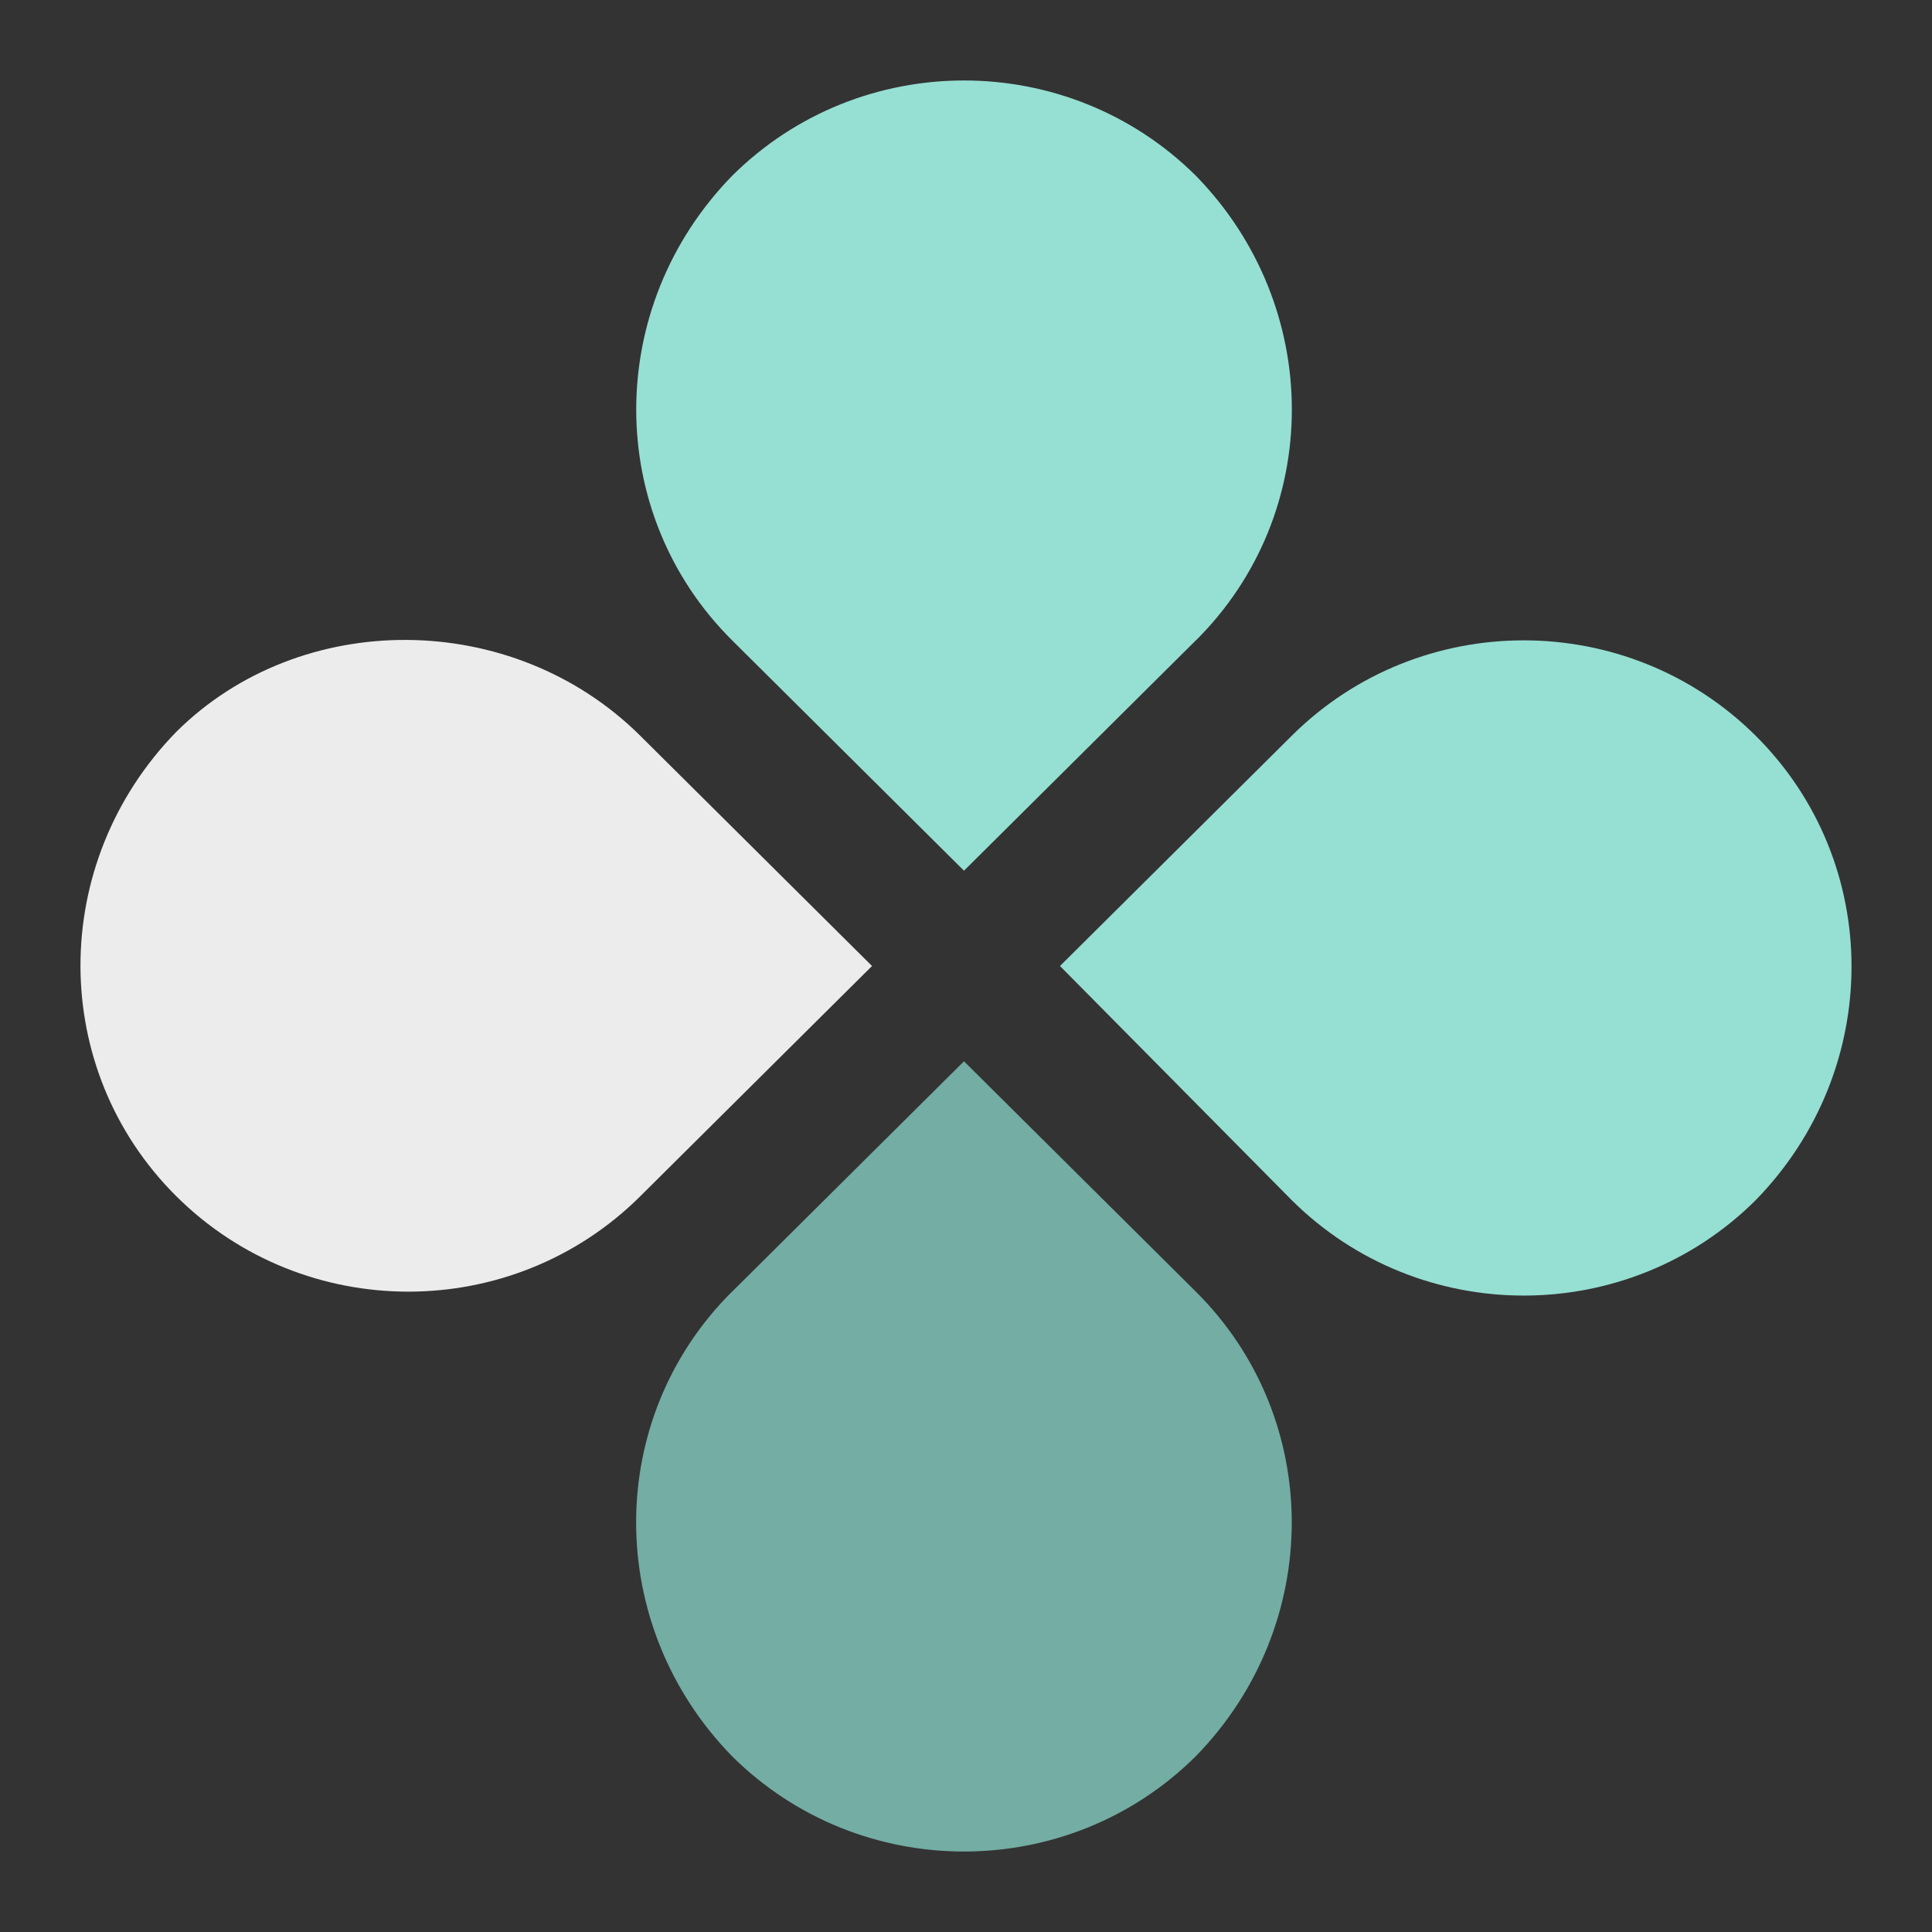 <?xml version="1.0" encoding="UTF-8"?><svg id="a" xmlns="http://www.w3.org/2000/svg" width="192" height="192" viewBox="0 0 192 192"><rect x="0" y="0" width="192" height="192" fill="#333333" stroke="none"/><defs><style>.f{fill:#73ada4;}.f,.g,.h{stroke-width:0px;}.g{fill:#ececec;}.h{fill:#96dfd3;}</style></defs><g id="b"><g id="c"><g id="d"><g id="e"><path class="h" d="m118.84,63.64l-23.04,22.89-23.04-22.89c-12.71-12.63-12.71-33.15,0-46.17,12.71-12.63,33.37-12.63,46.09,0,12.71,13.02,12.71,33.54,0,46.17h0Z"/><path class="f" d="m72.76,128.36l23.04-22.89,23.04,22.89c12.71,12.63,12.71,33.15,0,46.17-12.71,12.63-33.37,12.63-46.09,0-12.71-13.02-12.71-33.54,0-46.17h.01Z"/><path class="h" d="m128.38,119.28l-23.04-23.28,23.04-22.89c12.71-12.63,33.37-12.63,46.09,0,12.71,12.63,12.71,33.15,0,46.17-12.71,12.63-33.37,12.63-46.09,0Z"/><path class="g" d="m63.62,73.11l23.04,22.89-23.04,22.89c-12.71,12.63-33.37,12.63-46.09,0-12.71-12.63-12.71-33.15,0-46.17,12.32-12.23,33.37-12.23,46.09.39Z"/></g></g></g></g></svg>